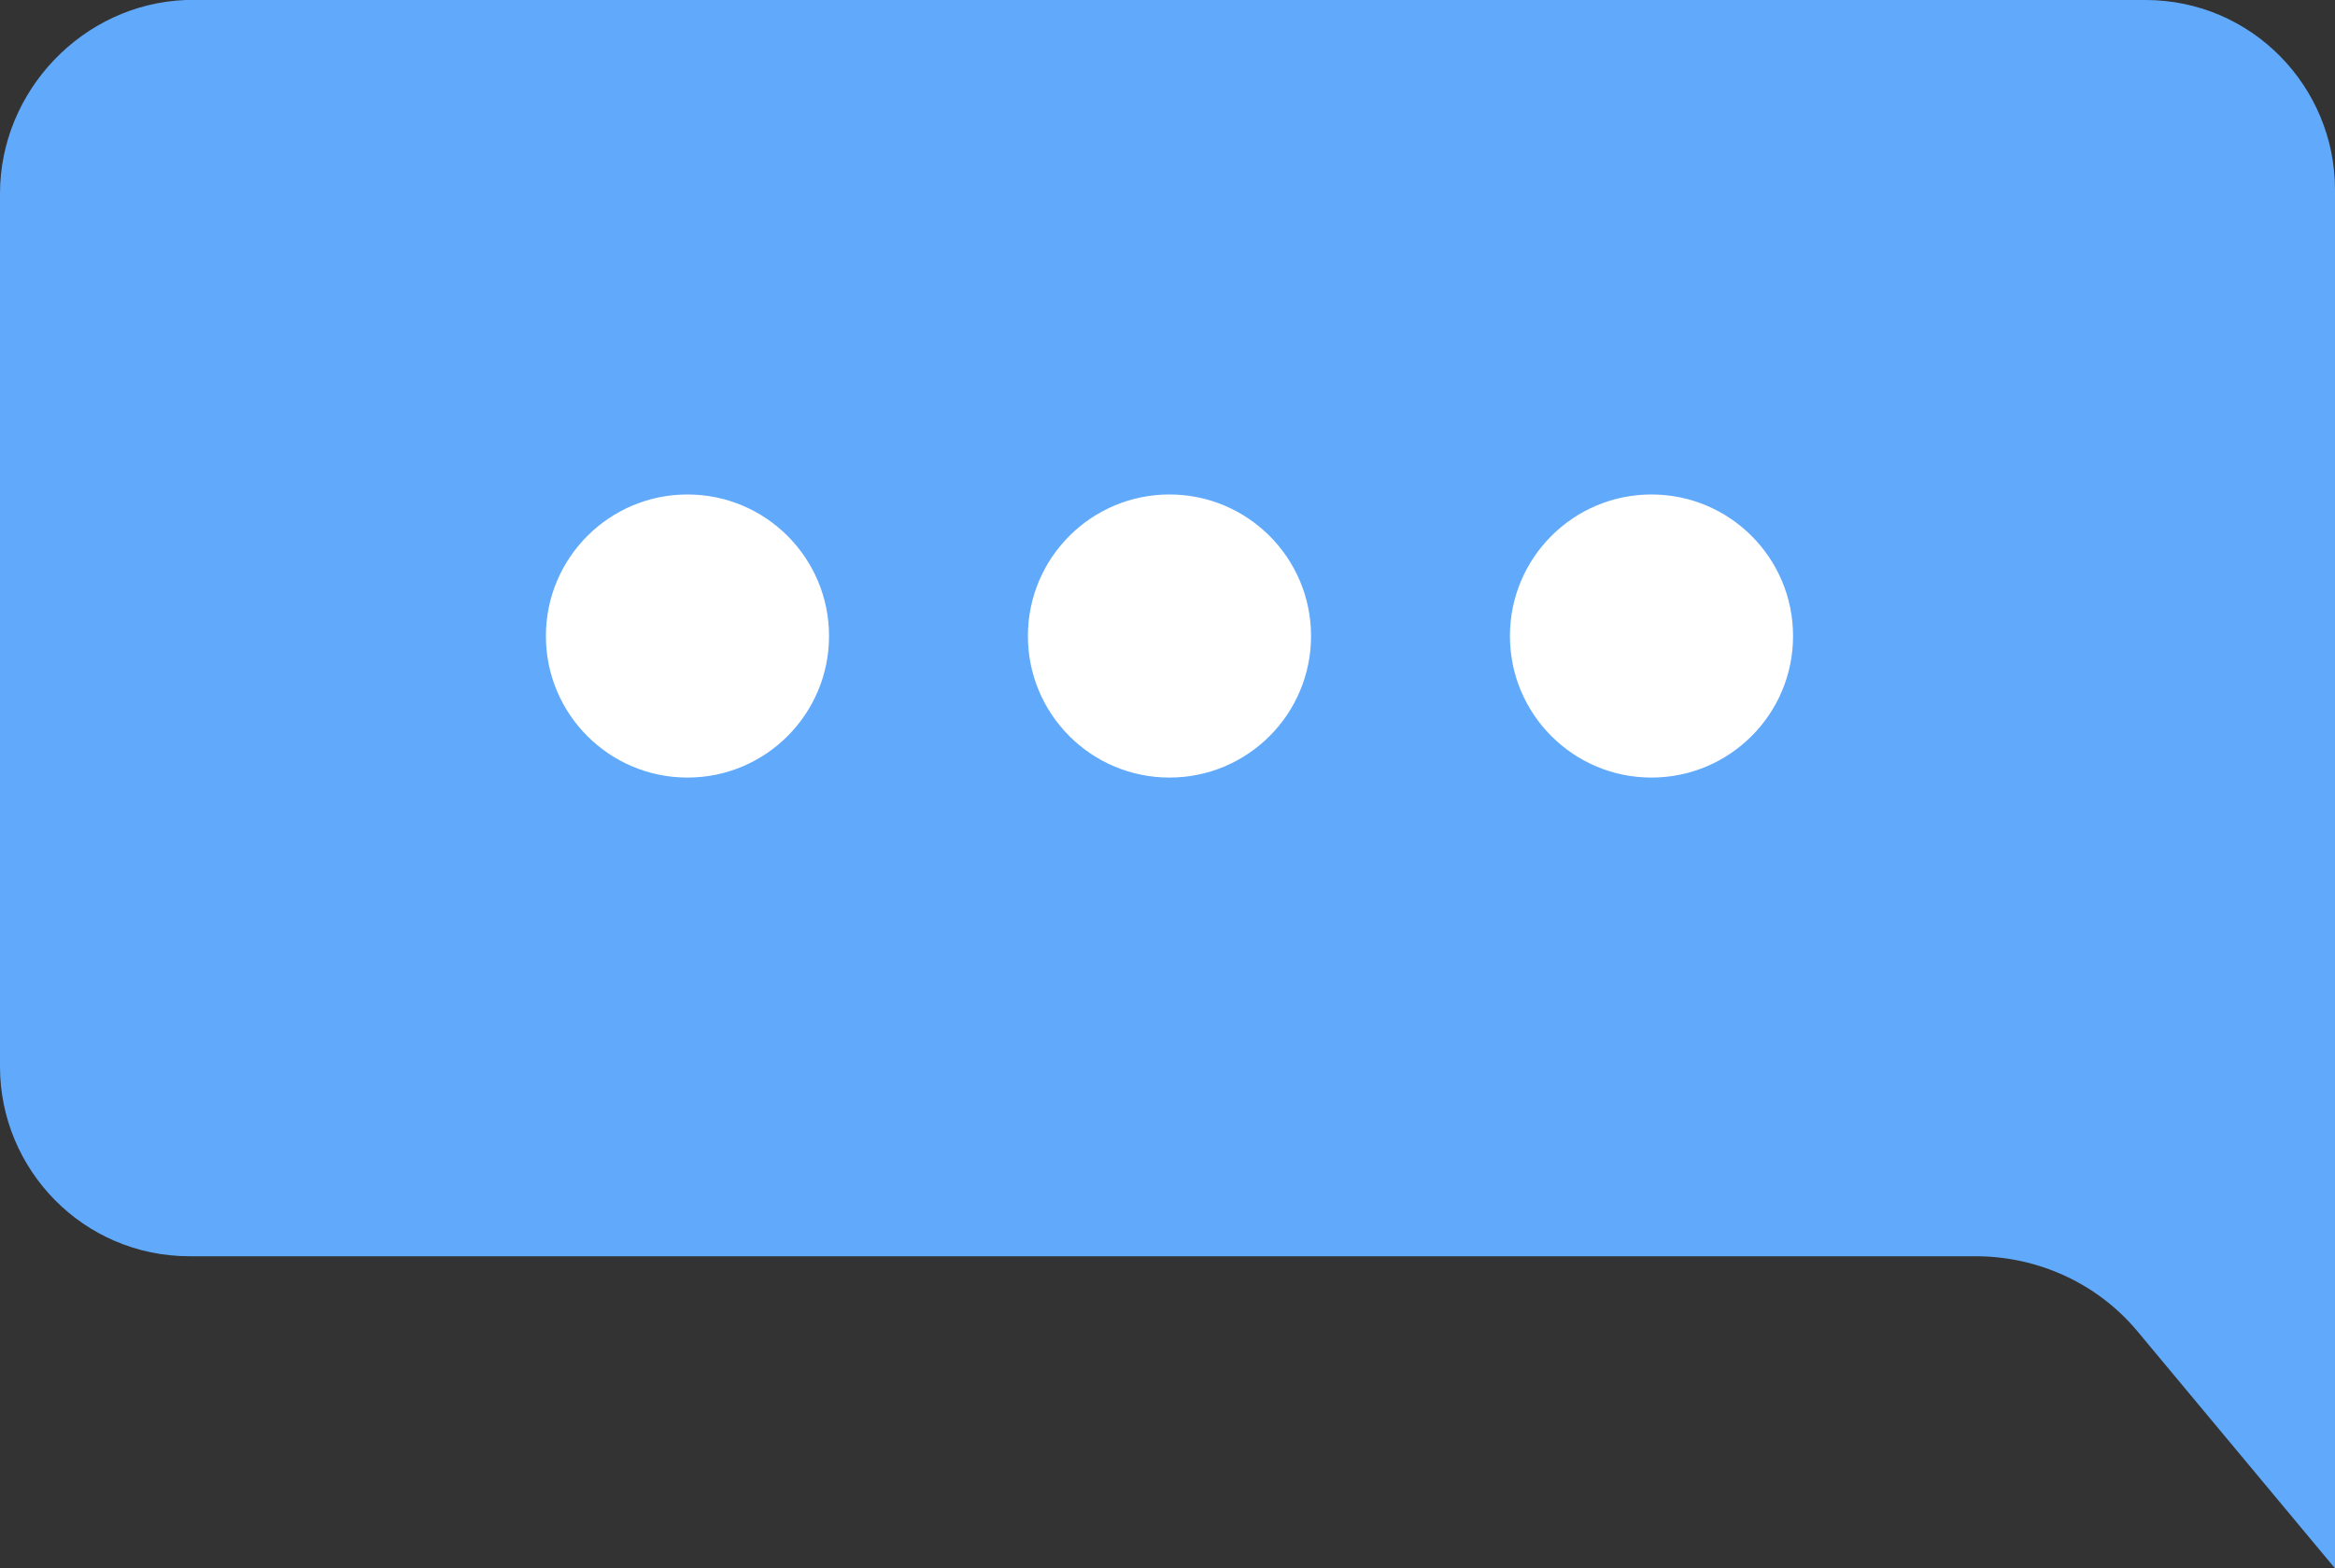 <?xml version="1.0" encoding="utf-8"?>
<!-- Generator: Adobe Illustrator 22.1.0, SVG Export Plug-In . SVG Version: 6.00 Build 0)  -->
<svg version="1.1" id="Capa_1" xmlns="http://www.w3.org/2000/svg" xmlns:xlink="http://www.w3.org/1999/xlink" x="0px" y="0px"
	 viewBox="0 0 59.1 39.7" style="enable-background:new 0 0 59.1 39.7;" xml:space="preserve">
<rect x="0" y="0" width="59.1" height="39.7" fill="#333333" stroke="none"/>
<style type="text/css">
	.st0{fill:#61AAFB;}
	.st1{fill:#FFFFFF;stroke:#61AAFB;stroke-width:0.634;stroke-miterlimit:10;}
</style>
<g>
	<path class="st0" d="M0,4.9V27c0,2.6,2.1,4.8,4.8,4.8H50c1.6,0,3.1,0.7,4.1,1.9l5,6v-8v-2.6V4.8C59.1,2.2,57,0,54.3,0H4.7
		C2.1,0.1,0,2.3,0,4.9z"/>
	<g>
		<circle class="st1" cx="17.4" cy="16.1" r="3.9"/>
		<circle class="st1" cx="29.6" cy="16.1" r="3.9"/>
		<circle class="st1" cx="41.8" cy="16.1" r="3.9"/>
	</g>
</g>
</svg>
